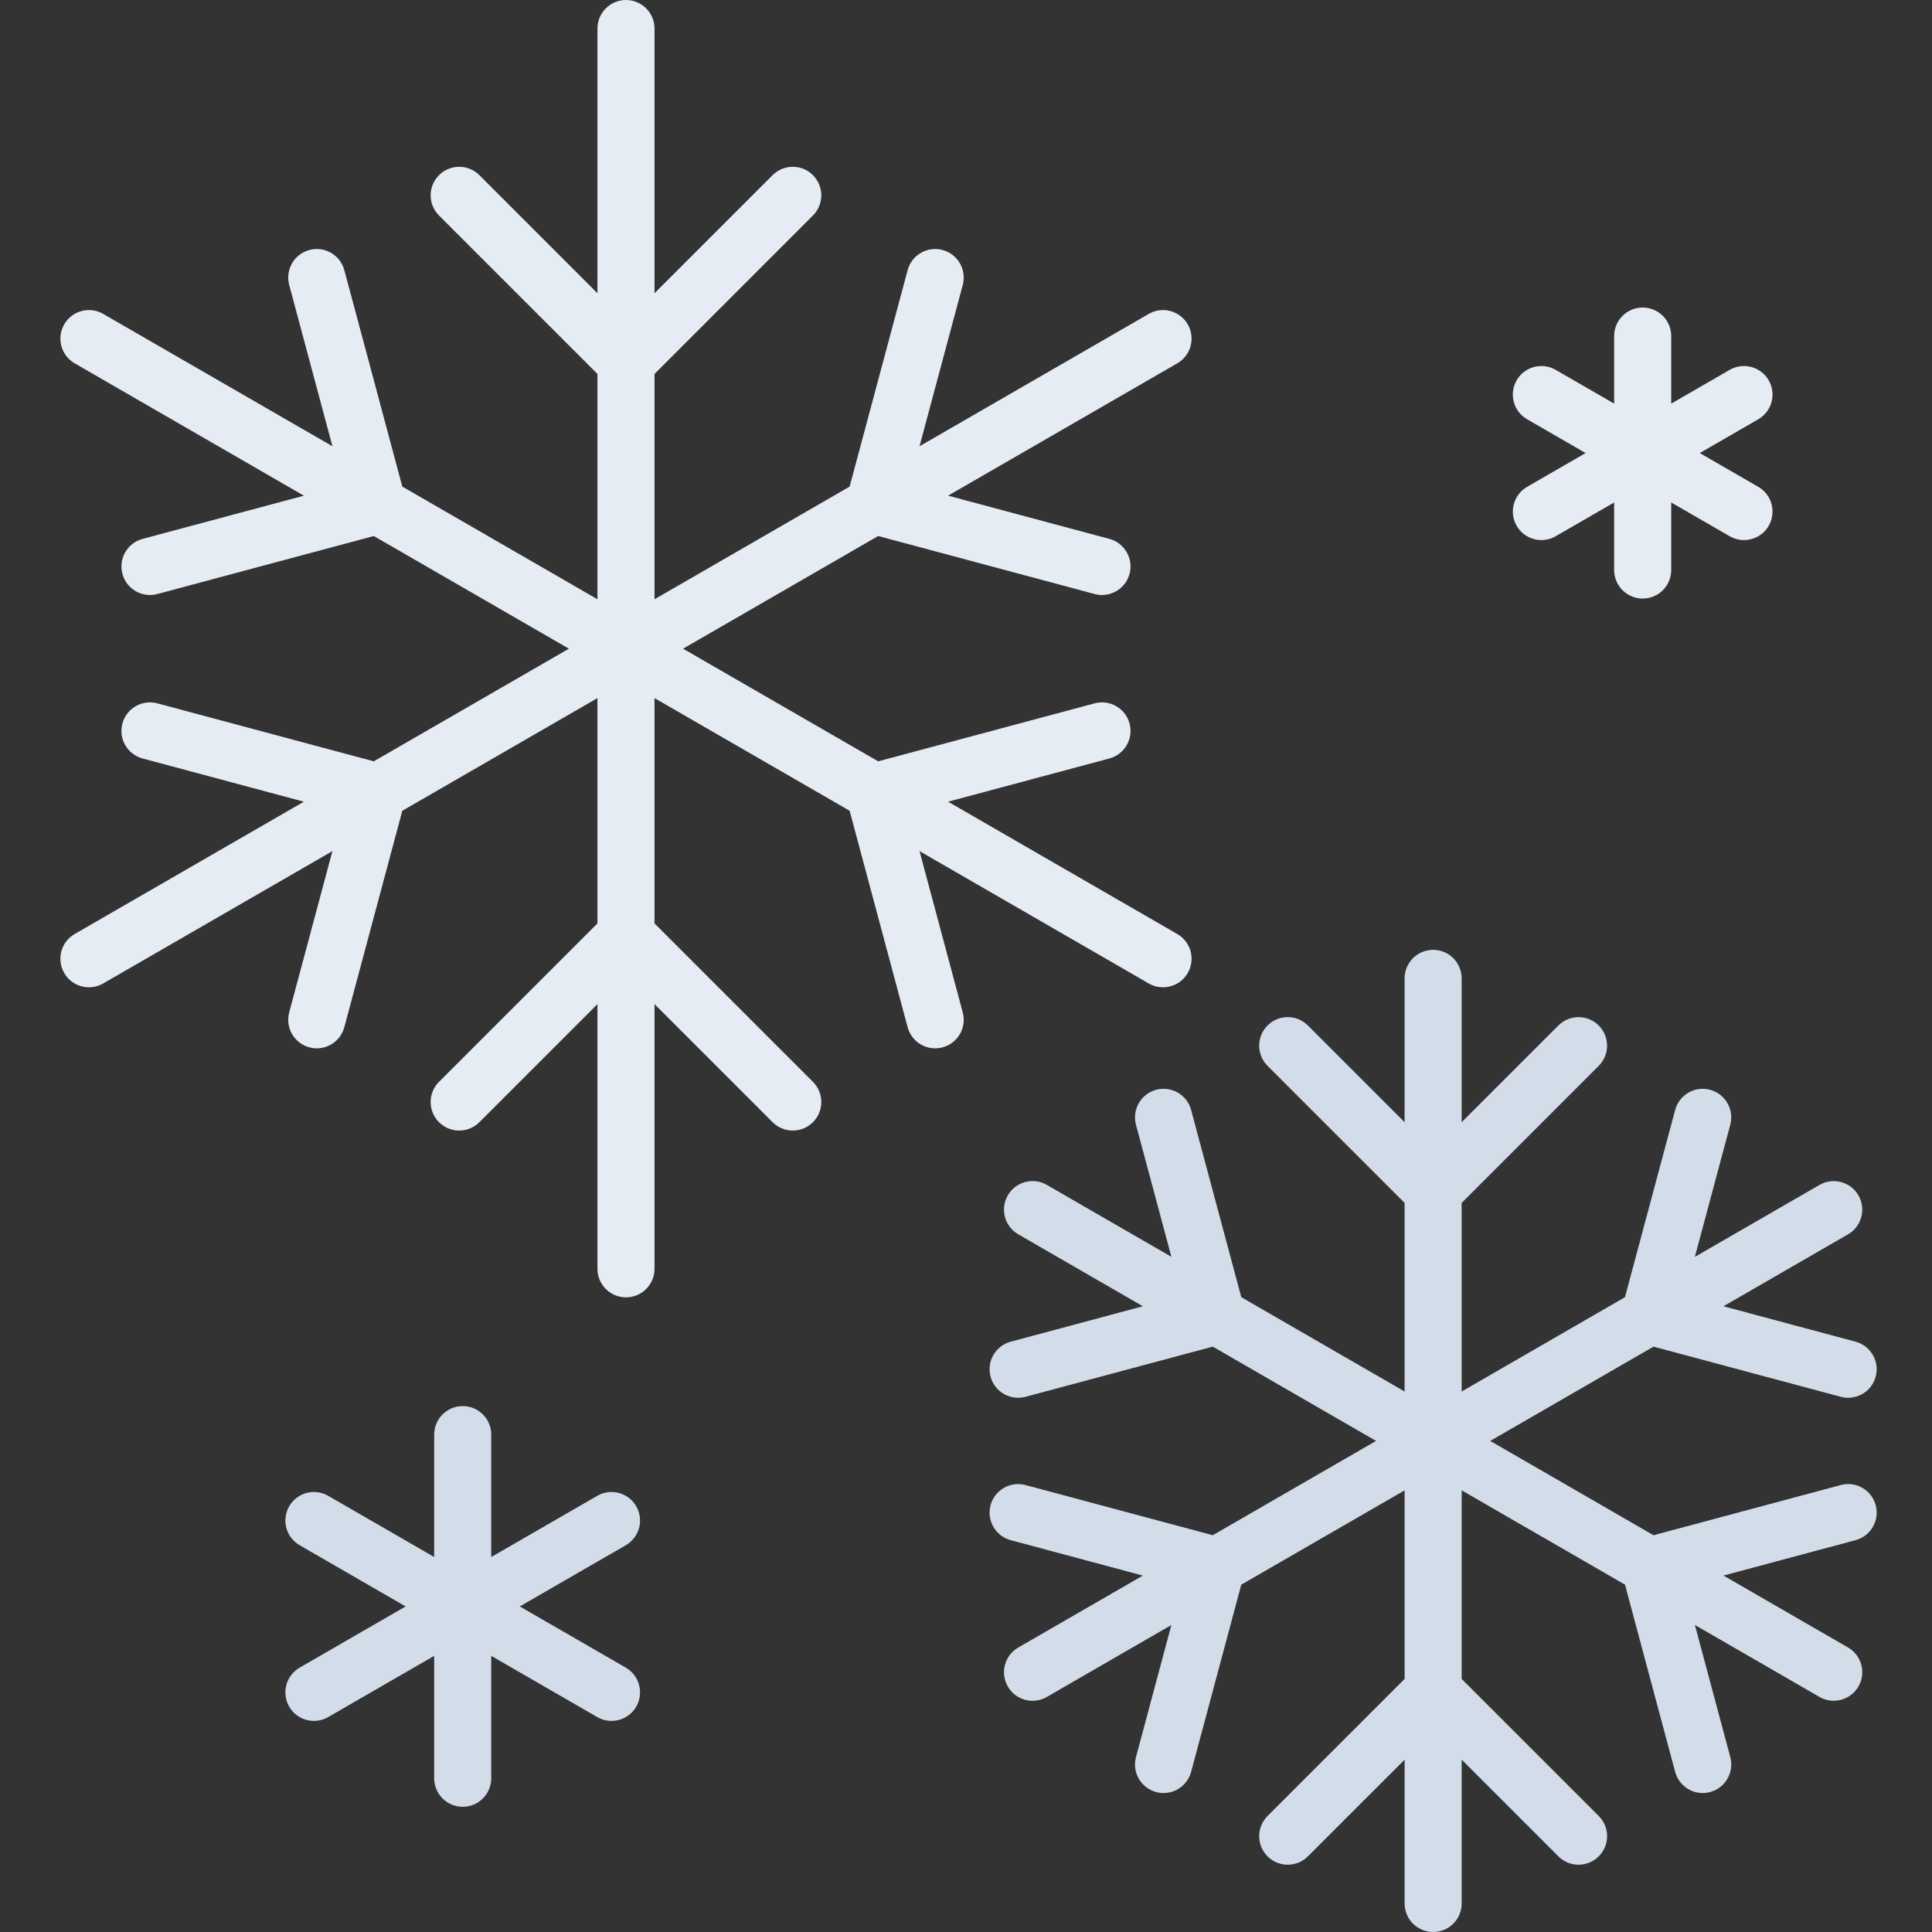<svg height="30px" viewBox="-16 0 512 512.001" width="30px" xmlns="http://www.w3.org/2000/svg"><rect x="-16" y="0" width="512" height="512.001" fill="#333333" stroke="none"/><path d="m449.957 129.016-15.504-8.953 15.504-8.953c3.617-2.086 4.855-6.711 2.77-10.328-2.09-3.617-6.715-4.859-10.332-2.77l-15.504 8.953v-17.906c0-4.176-3.387-7.559-7.562-7.559s-7.562 3.383-7.562 7.559v17.906l-15.504-8.953c-3.617-2.09-8.242-.848-10.332 2.77-2.086 3.617-.848 8.242 2.77 10.328l15.504 8.953-15.504 8.953c-3.617 2.086-4.855 6.711-2.77 10.328 1.402 2.426 3.941 3.781 6.555 3.781 1.285 0 2.586-.324 3.777-1.012l15.504-8.953v17.902c0 4.176 3.387 7.562 7.562 7.562s7.562-3.387 7.562-7.562v-17.902l15.504 8.953c1.191.688 2.492 1.012 3.773 1.012 2.613 0 5.156-1.355 6.559-3.781 2.086-3.617.848-8.242-2.77-10.328zm0 0" fill="#e6ecf4"/><path d="m152.605 399.176c-2.086-3.617-6.711-4.855-10.328-2.766l-28.094 16.219v-32.438c0-4.176-3.383-7.562-7.559-7.562s-7.562 3.387-7.562 7.562v32.438l-28.09-16.219c-3.621-2.09-8.242-.852-10.332 2.766-2.086 3.617-.848 8.242 2.77 10.328l28.09 16.219-28.09 16.219c-3.617 2.09-4.855 6.715-2.77 10.332 1.402 2.426 3.941 3.781 6.555 3.781 1.285 0 2.586-.328 3.777-1.016l28.09-16.219v32.438c0 4.176 3.387 7.562 7.562 7.562s7.559-3.387 7.559-7.562v-32.438l28.094 16.219c1.191.688 2.492 1.016 3.773 1.016 2.613 0 5.156-1.355 6.555-3.781 2.09-3.617.848-8.242-2.766-10.332l-28.094-16.219 28.094-16.219c3.613-2.086 4.855-6.711 2.766-10.328zm0 0" fill="#d3ddea"/><path d="m296 247.531-60.75-35.074 42.746-11.453c4.035-1.082 6.426-5.23 5.348-9.262-1.082-4.035-5.23-6.43-9.262-5.348l-57.355 15.367-51.711-29.855 51.707-29.855 57.359 15.367c.652.176 1.312.262 1.961.262 3.336 0 6.395-2.23 7.301-5.609 1.078-4.031-1.316-8.18-5.348-9.262l-42.75-11.453 60.75-35.074c3.617-2.086 4.855-6.711 2.77-10.328-2.09-3.617-6.715-4.855-10.328-2.77l-60.754 35.074 11.457-42.746c1.078-4.035-1.312-8.18-5.348-9.262-4.031-1.078-8.18 1.312-9.262 5.348l-15.371 57.355-51.707 29.855v-59.711l41.984-41.988c2.953-2.953 2.953-7.738 0-10.691s-7.738-2.953-10.691 0l-31.293 31.293v-70.148c0-4.176-3.387-7.562-7.562-7.562s-7.562 3.387-7.562 7.562v70.148l-31.293-31.293c-2.953-2.953-7.742-2.953-10.695 0s-2.953 7.742 0 10.691l41.988 41.988v59.711l-51.711-29.855-15.367-57.355c-1.078-4.035-5.23-6.426-9.262-5.348-4.031 1.082-6.426 5.227-5.348 9.262l11.457 42.746-60.754-35.074c-3.617-2.086-8.238-.848-10.328 2.77-2.086 3.617-.848 8.242 2.77 10.328l60.75 35.078-42.75 11.453c-4.031 1.078-6.426 5.227-5.348 9.262.906 3.379 3.961 5.605 7.301 5.605.648 0 1.309-.082 1.961-.258l57.359-15.371 51.707 29.855-51.711 29.855-57.355-15.367c-4.027-1.078-8.18 1.312-9.262 5.348-1.082 4.031 1.312 8.18 5.348 9.262l42.746 11.453-60.75 35.074c-3.617 2.086-4.855 6.711-2.766 10.328 1.398 2.426 3.941 3.781 6.555 3.781 1.281 0 2.582-.324 3.773-1.012l60.75-35.074-11.453 42.746c-1.082 4.035 1.312 8.18 5.348 9.262.656.176 1.312.258 1.961.258 3.34 0 6.395-2.227 7.301-5.605l15.367-57.355 51.711-29.855v59.711l-41.988 41.984c-2.953 2.953-2.953 7.742 0 10.695 1.477 1.477 3.414 2.215 5.348 2.215s3.871-.738 5.348-2.215l31.293-31.293v70.148c0 4.176 3.387 7.562 7.562 7.562s7.562-3.387 7.562-7.562v-70.148l31.293 31.293c2.949 2.953 7.738 2.953 10.691 0s2.953-7.742 0-10.691l-41.988-41.988v-59.711l51.711 29.855 15.367 57.355c.906 3.379 3.961 5.605 7.301 5.605.648 0 1.309-.082 1.961-.258 4.035-1.082 6.43-5.227 5.348-9.262l-11.453-42.746 60.75 35.074c1.191.688 2.492 1.012 3.773 1.012 2.613 0 5.156-1.355 6.555-3.781 2.094-3.617.855-8.242-2.762-10.328zm0 0" fill="#e6ecf4"/><path d="m471.816 393.555-49.621 13.297-43.27-24.992 43.27-24.988 49.621 13.297c.656.176 1.312.258 1.961.258 3.34 0 6.395-2.227 7.301-5.605 1.082-4.035-1.312-8.18-5.348-9.262l-35.008-9.383 33.016-19.059c3.613-2.086 4.855-6.711 2.766-10.328-2.086-3.617-6.711-4.855-10.328-2.766l-33.02 19.062 9.383-35.016c1.082-4.035-1.312-8.18-5.344-9.262-4.031-1.078-8.184 1.312-9.262 5.348l-13.297 49.613-43.281 24.996v-49.98l36.32-36.324c2.953-2.953 2.953-7.742 0-10.691-2.953-2.953-7.738-2.953-10.691 0l-25.629 25.629v-38.117c0-4.176-3.387-7.562-7.562-7.562s-7.562 3.387-7.562 7.562v38.113l-25.629-25.629c-2.953-2.953-7.738-2.953-10.691 0s-2.953 7.742 0 10.695l36.32 36.32v49.98l-43.281-24.996-13.293-49.613c-1.082-4.031-5.227-6.426-9.262-5.344-4.035 1.078-6.43 5.227-5.348 9.262l9.379 35-33.016-19.062c-3.613-2.086-8.238-.848-10.328 2.77-2.09 3.617-.852 8.238 2.766 10.328l33.027 19.07-35.02 9.383c-4.031 1.082-6.426 5.227-5.348 9.262.906 3.379 3.961 5.605 7.301 5.605.648 0 1.309-.082 1.961-.258l49.625-13.297 43.277 24.988-43.281 24.992-49.621-13.297c-4.027-1.074-8.18 1.312-9.262 5.348-1.078 4.035 1.316 8.18 5.348 9.262l35.016 9.383-33.023 19.066c-3.617 2.09-4.855 6.715-2.766 10.332 1.402 2.426 3.941 3.781 6.555 3.781 1.281 0 2.586-.328 3.773-1.016l33.016-19.062-9.379 35.004c-1.082 4.035 1.312 8.184 5.348 9.262.656.176 1.312.262 1.961.262 3.34 0 6.395-2.23 7.301-5.609l13.293-49.613 43.285-24.992v49.98l-36.324 36.32c-2.953 2.953-2.953 7.742 0 10.691 2.953 2.953 7.742 2.953 10.695 0l25.629-25.625v38.109c0 4.18 3.383 7.562 7.562 7.562 4.176 0 7.559-3.383 7.559-7.562v-38.113l25.629 25.629c1.477 1.477 3.414 2.215 5.348 2.215 1.934 0 3.871-.738 5.348-2.215 2.953-2.953 2.953-7.742 0-10.691l-36.324-36.324v-49.984l43.285 24.996 13.293 49.617c.906 3.379 3.961 5.605 7.301 5.605.648 0 1.305-.082 1.961-.258 4.035-1.082 6.43-5.227 5.348-9.262l-9.383-35.016 33.016 19.062c1.191.688 2.492 1.016 3.777 1.016 2.613 0 5.152-1.359 6.555-3.781 2.086-3.617.848-8.242-2.77-10.332l-33.008-19.059 35.004-9.379c4.031-1.078 6.426-5.227 5.348-9.262-1.086-4.035-5.234-6.426-9.266-5.348zm0 0" fill="#d3ddea"/></svg>